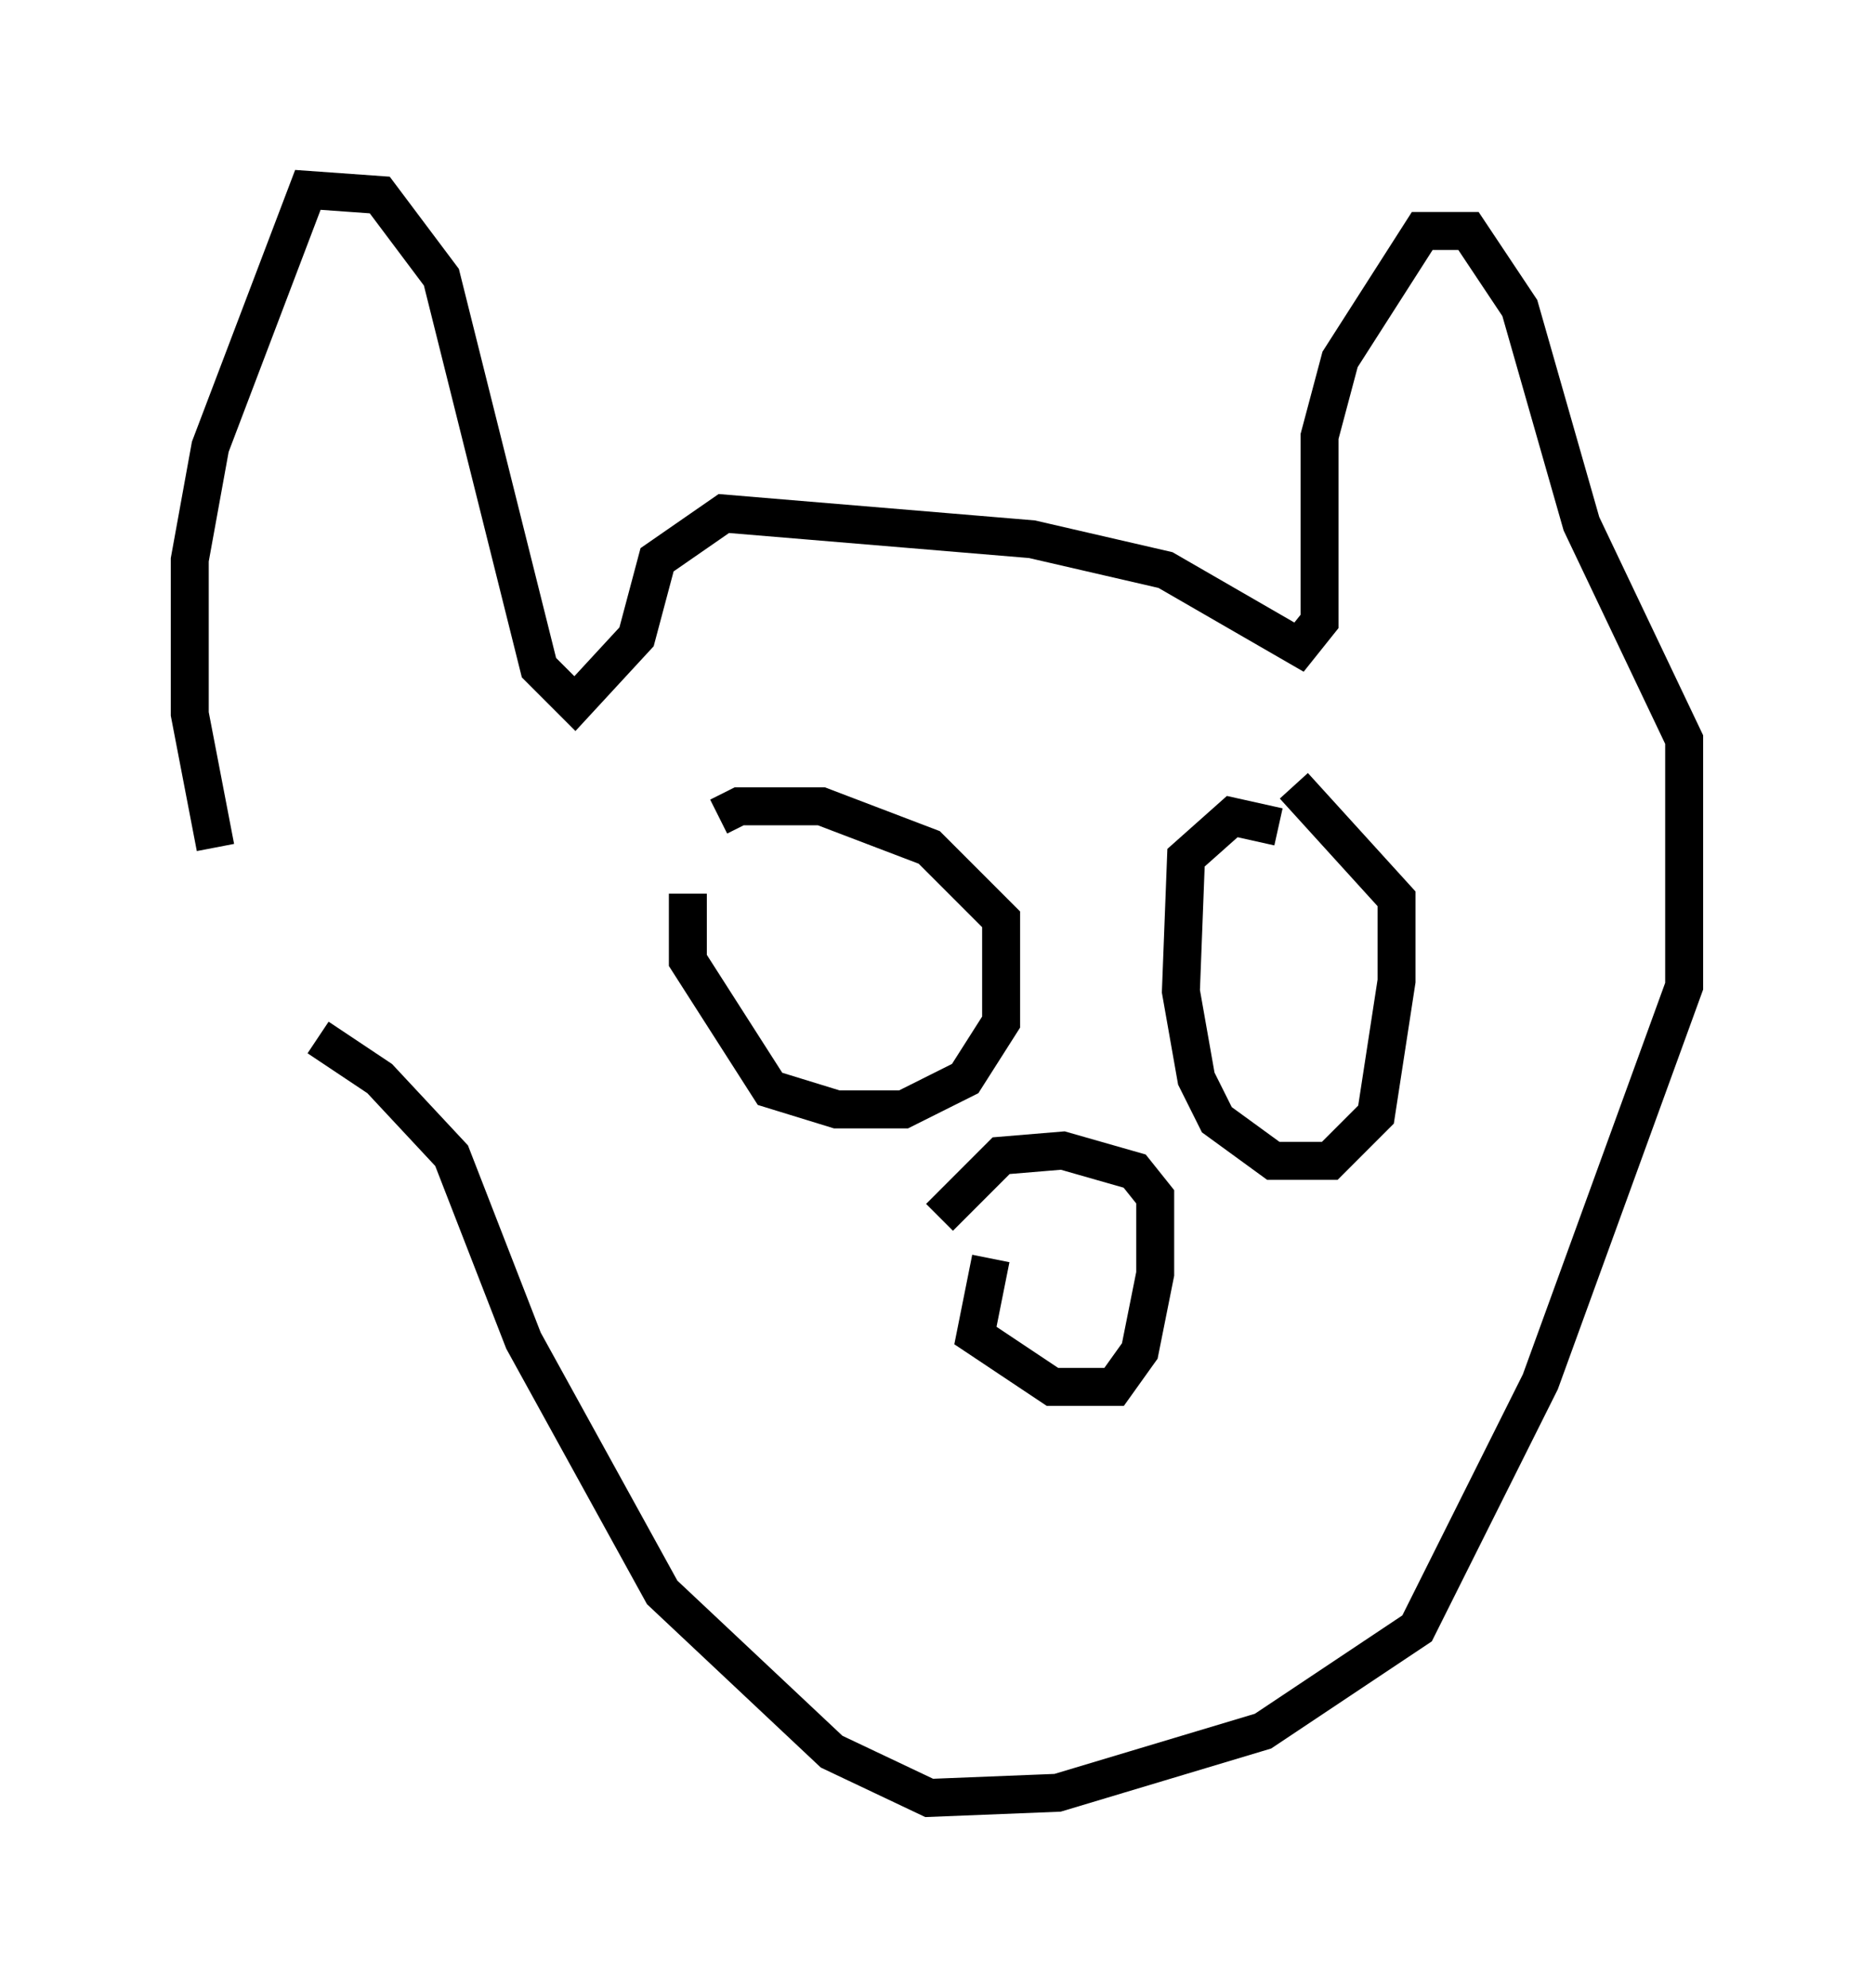 <?xml version="1.0" encoding="utf-8" ?>
<svg baseProfile="full" height="52.354" version="1.1" width="49.377" xmlns="http://www.w3.org/2000/svg" xmlns:ev="http://www.w3.org/2001/xml-events" xmlns:xlink="http://www.w3.org/1999/xlink"><defs /><rect fill="white" height="52.354" width="49.377" x="0" y="0" /><path d="M8.248, 28.004 m-2.571, -5.683 l-0.677, -3.518 0.0, -4.059 l0.541, -2.977 2.571, -6.766 l1.894, 0.135 1.624, 2.165 l2.571, 10.284 0.947, 0.947 l1.624, -1.759 0.541, -2.03 l1.759, -1.218 8.119, 0.677 l3.518, 0.812 3.518, 2.03 l0.541, -0.677 0.0, -4.871 l0.541, -2.03 2.165, -3.383 l1.218, 0.0 1.353, 2.03 l1.624, 5.683 2.706, 5.683 l0.0, 6.495 -3.789, 10.419 l-3.248, 6.495 -4.059, 2.706 l-5.413, 1.624 -3.383, 0.135 l-2.571, -1.218 -4.465, -4.195 l-3.654, -6.631 -1.894, -4.871 l-1.894, -2.03 -1.624, -1.083 m9.743, -3.789 l0.0, 1.759 2.165, 3.383 l1.759, 0.541 1.759, 0.0 l1.624, -0.812 0.947, -1.488 l0.0, -2.706 -1.894, -1.894 l-2.842, -1.083 -2.165, 0.0 l-0.541, 0.271 m14.75, 0.271 l-1.218, -0.271 -1.218, 1.083 l-0.135, 3.518 0.406, 2.3 l0.541, 1.083 1.488, 1.083 l1.488, 0.0 1.218, -1.218 l0.541, -3.518 0.0, -2.165 l-2.706, -2.977 m-7.984, 12.449 l-0.406, 2.03 2.03, 1.353 l1.624, 0.0 0.677, -0.947 l0.406, -2.03 0.0, -2.03 l-0.541, -0.677 -1.894, -0.541 l-1.624, 0.135 -1.624, 1.624 " fill="none" stroke="black" stroke-width="1" /></svg>